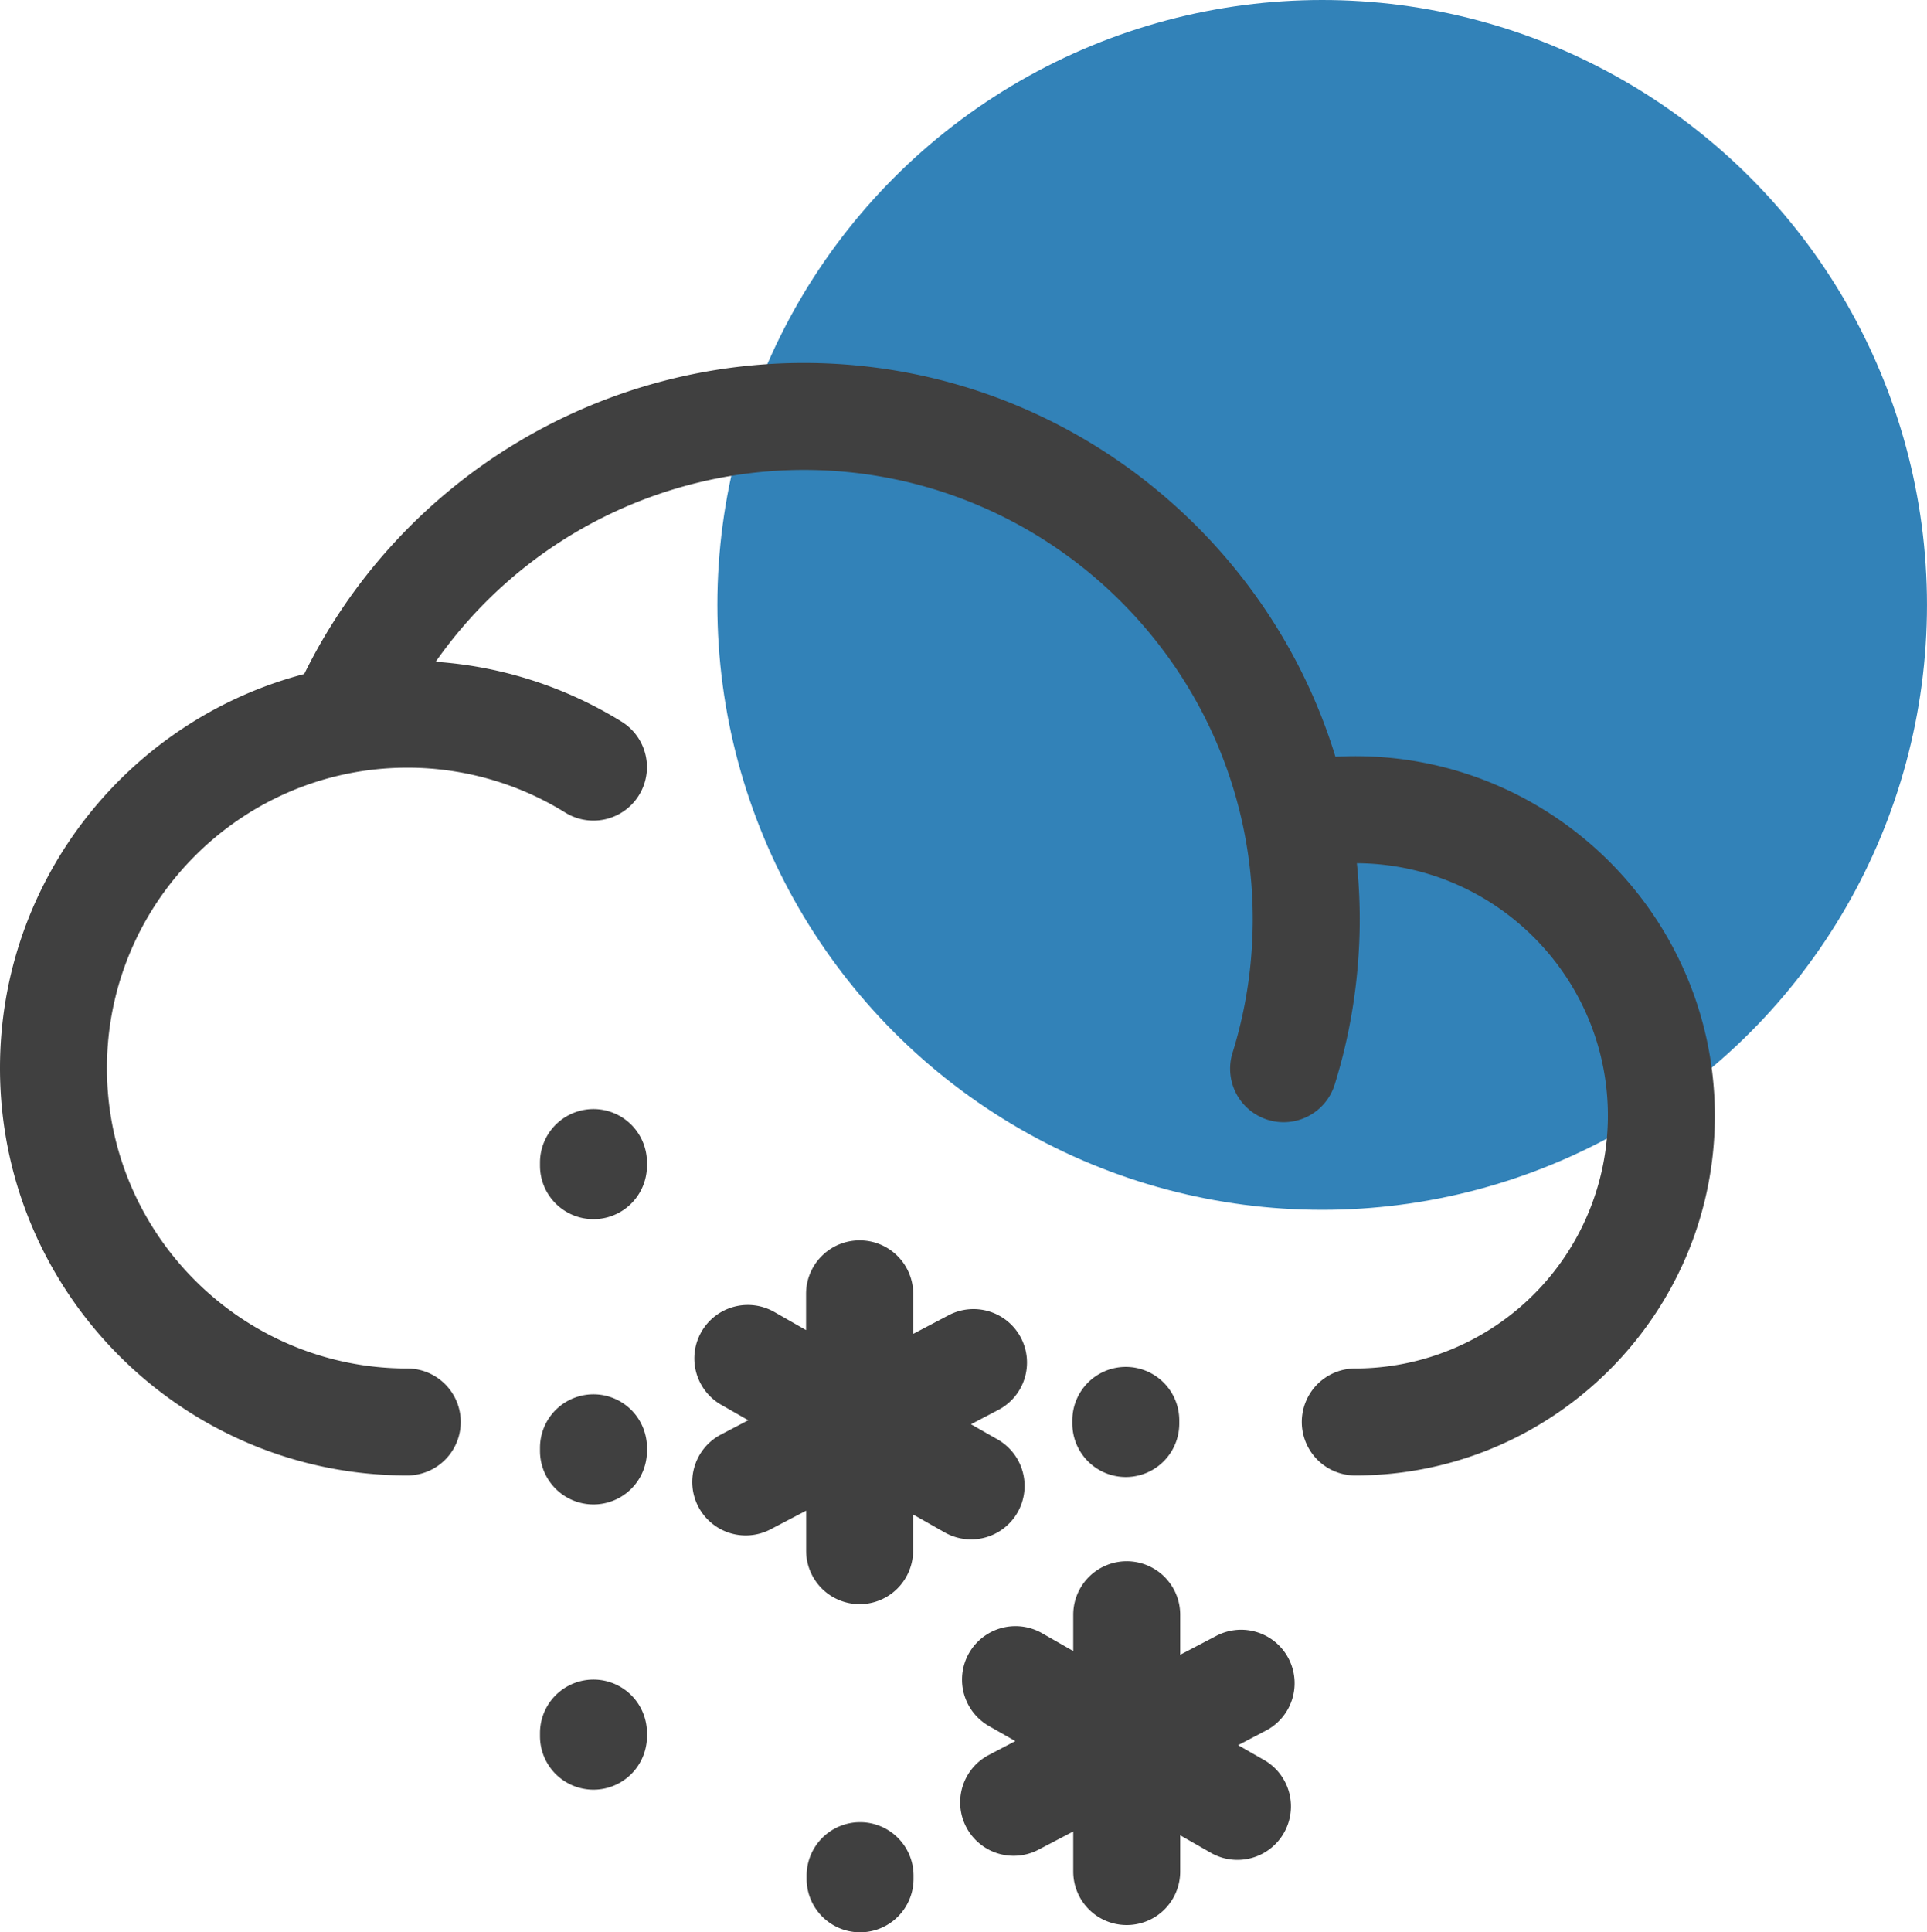 <svg xmlns="http://www.w3.org/2000/svg" viewBox="0 0 948.1 950.53"><g id="Layer_2" data-name="Layer 2"><g id="Layer_3" data-name="Layer 3"><g id="wind_mix"><circle cx="650.52" cy="297.57" r="297.57" style="fill:#3282b8"/><g id="Page-1"><path id="WinteryMix" d="M423.17,896.36a26.31,26.31,0,0,1,26.31,26.31h0v1.55a26.31,26.31,0,0,1-52.62,0h0v-1.55A26.32,26.32,0,0,1,423.17,896.36ZM554.36,768a26.3,26.3,0,0,1,26.31,26.31h0V814l17.45-9.14a26.31,26.31,0,1,1,24.41,46.61h0l-13.37,7,13.11,7.49a26.32,26.32,0,0,1-26.11,45.7h0l-15.49-8.85v17.84a26.31,26.31,0,1,1-52.62,0h0V900.93l-17.44,9.14a26.31,26.31,0,0,1-24.41-46.61h0l13.36-7L486.46,849a26.31,26.31,0,0,1,26.1-45.69h0l15.49,8.85V794.28A26.31,26.31,0,0,1,554.36,768ZM292,826.2a26.31,26.31,0,0,1,26.31,26.31h0v1.55a26.31,26.31,0,1,1-52.62,0h0v-1.55A26.32,26.32,0,0,1,292,826.2Zm131-216.05a26.31,26.31,0,0,1,26.31,26.3h0v19.7L466.69,647a26.31,26.31,0,1,1,24.42,46.61h0l-13.38,7,13.11,7.48a26.31,26.31,0,1,1-26.09,45.7h0L449.25,745V762.8a26.31,26.31,0,0,1-52.62,0h0V743.12l-17.43,9.13a26.31,26.31,0,1,1-24.42-46.61h0l13.37-7L355,691.14a26.31,26.31,0,1,1,26.1-45.69h0l15.49,8.85V636.45A26.31,26.31,0,0,1,422.94,610.15ZM292,685.88a26.31,26.31,0,0,1,26.31,26.31h0v1.55a26.31,26.31,0,0,1-52.62,0h0v-1.55A26.32,26.32,0,0,1,292,685.88ZM553.91,672.4a26.31,26.31,0,0,1,26.31,26.31h0v1.55a26.31,26.31,0,0,1-52.62,0h0v-1.55A26.31,26.31,0,0,1,553.91,672.4ZM395.35,178.54c123.08,0,227.42,81.71,261.69,193.71,3.25-.17,6.5-.28,9.76-.28,97.55,0,176.92,79.36,176.92,176.91S764.35,725.8,666.8,725.8a26.31,26.31,0,0,1,0-52.62,124.45,124.45,0,0,0,124.3-124.3c0-68.27-55.34-123.82-123.51-124.25A275.38,275.38,0,0,1,669,452.17c0,7.7-.34,15.52-1,23.24a272.71,272.71,0,0,1-11.33,58.12,26.31,26.31,0,1,1-50.25-15.64A219.24,219.24,0,0,0,615.56,471c.53-6.26.8-12.6.8-18.84,0-121.86-99.14-221-221-221a221.33,221.33,0,0,0-181,94.38A199.76,199.76,0,0,1,305.86,355a26.31,26.31,0,0,1-27.74,44.72,147.38,147.38,0,0,0-77.74-22.08C118.9,377.67,52.62,444,52.62,525.42S118.9,673.18,200.38,673.18a26.31,26.31,0,1,1,0,52.62C89.89,725.8,0,635.91,0,525.42c0-93,63.66-171.35,149.68-193.86A274.11,274.11,0,0,1,395.35,178.54ZM292,545.56a26.31,26.31,0,0,1,26.31,26.31h0v1.55a26.31,26.31,0,1,1-52.62,0h0v-1.55A26.32,26.32,0,0,1,292,545.56Z" style="fill:#404040;fill-rule:evenodd"/></g></g></g></g></svg>